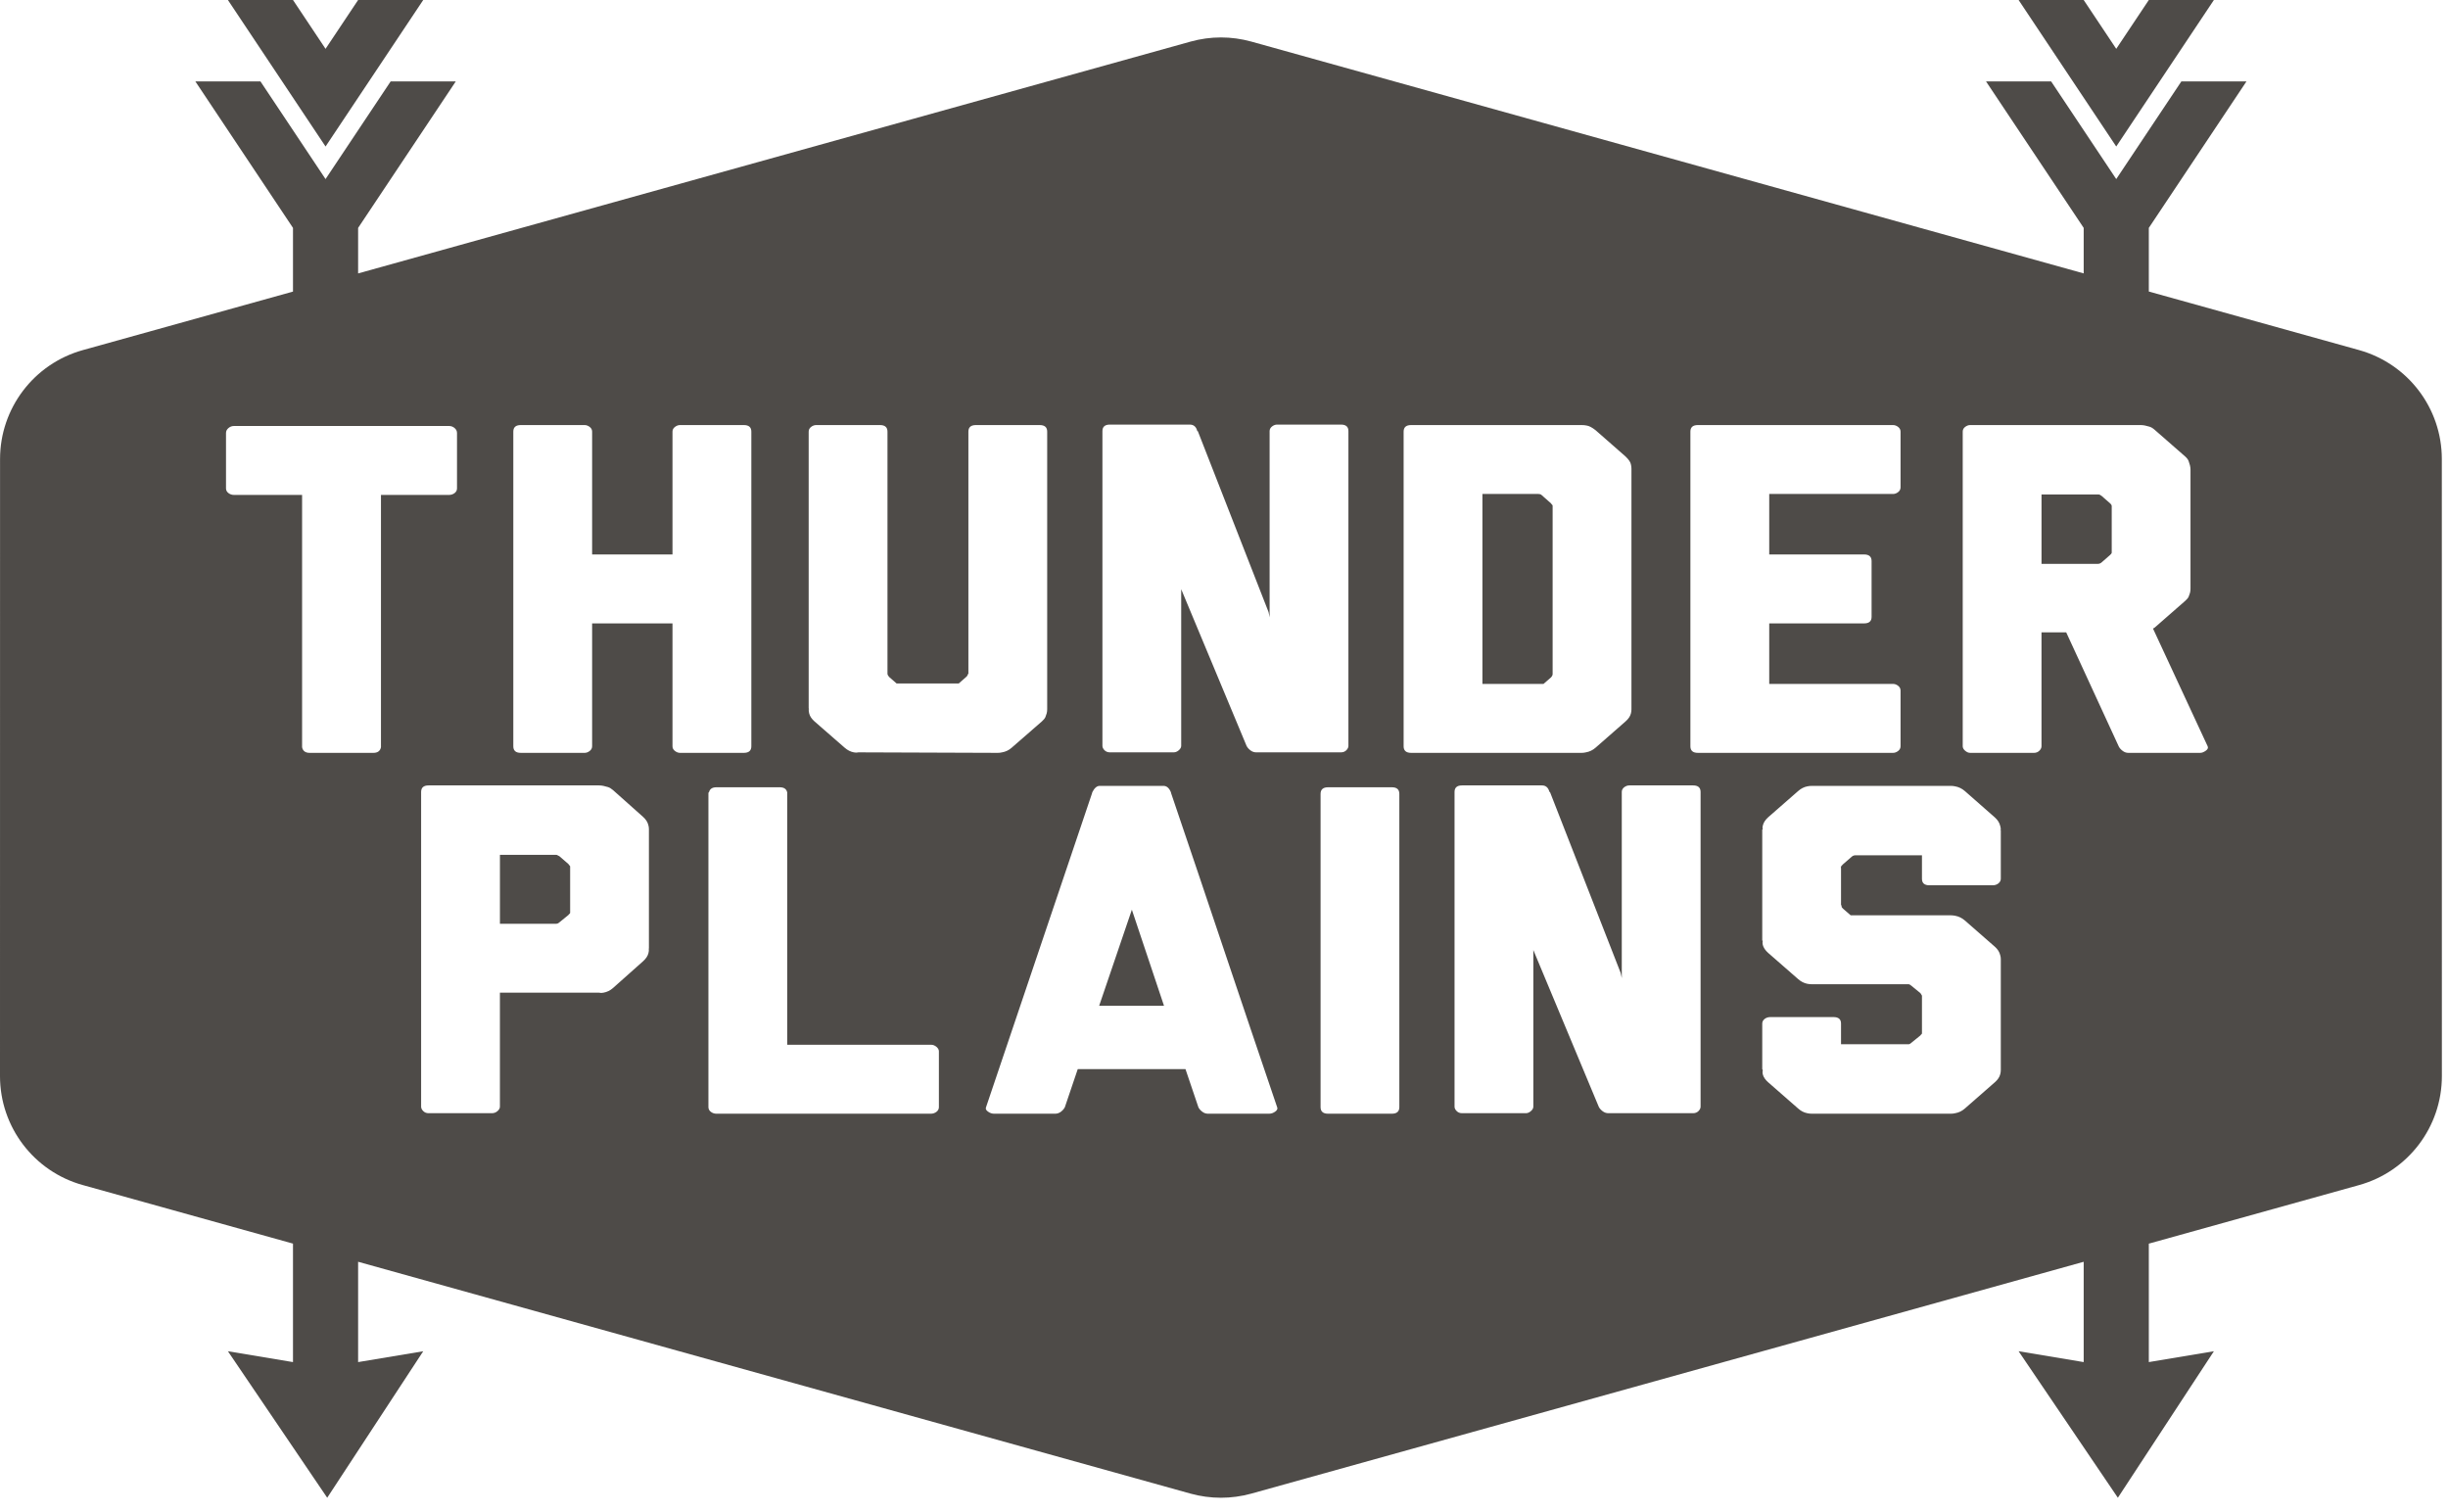 <svg width="149px" height="92px" viewBox="0 0 149 92" version="1.1" xmlns="http://www.w3.org/2000/svg" xmlns:xlink="http://www.w3.org/1999/xlink">
  <g id="ThunderPlains" transform="translate(0, 0)" fill="#4E4B48">
    <polygon id="Fill-1" points="21.797 -0 19.815 2.972 17.834 -0 13.872 -0 19.815 8.917 25.76 -0"></polygon>
    <polygon id="Fill-2" points="130.79 -0 128.807 2.972 126.826 -0 122.864 -0 128.807 8.917 134.751 -0"></polygon>
    <g id="Group-13" transform="translate(0, 1.706)">
      <path d="M94.405,28.93 L93.852,28.443 C93.805,28.386 93.734,28.358 93.624,28.358 L90.229,28.358 L90.229,39.917 L93.948,39.917 L94.405,39.519 C94.473,39.444 94.502,39.375 94.502,39.319 L94.502,29.13 L94.502,29.073 C94.502,29.054 94.493,29.035 94.473,29.015 C94.448,28.997 94.427,28.967 94.405,28.93" id="Fill-3"></path>
      <path d="M34.603,50.886 L34.048,50.405 C34.005,50.387 33.967,50.368 33.935,50.347 C33.903,50.331 33.876,50.319 33.853,50.319 L33.788,50.319 L30.429,50.319 L30.429,54.515 L33.788,54.515 L33.853,54.515 C33.917,54.515 33.985,54.488 34.048,54.429 L34.603,53.977 C34.625,53.939 34.647,53.915 34.67,53.907 C34.689,53.897 34.702,53.873 34.702,53.836 L34.702,53.75 L34.702,51.086 L34.702,51.028 C34.702,51.009 34.689,50.99 34.67,50.972 C34.647,50.953 34.625,50.924 34.603,50.886" id="Fill-5"></path>
      <polygon id="Fill-7" points="66.901 59.509 70.849 59.509 68.892 53.66"></polygon>
      <path d="M134.257,43.984 C134.136,44.07 134.023,44.114 133.916,44.114 L130.79,44.114 L129.542,44.114 C129.414,44.114 129.293,44.07 129.186,43.984 C129.074,43.899 129,43.807 128.956,43.715 L126.826,39.088 L125.761,36.779 L124.258,36.779 L124.258,43.715 C124.258,43.807 124.215,43.899 124.127,43.984 C124.04,44.07 123.933,44.114 123.801,44.114 L119.917,44.114 C119.81,44.114 119.708,44.07 119.609,43.984 C119.511,43.899 119.463,43.807 119.463,43.715 L119.463,24.563 C119.463,24.448 119.511,24.352 119.609,24.278 C119.708,24.202 119.81,24.164 119.917,24.164 L126.826,24.164 L130.295,24.164 C130.379,24.164 130.467,24.173 130.554,24.191 C130.628,24.208 130.708,24.23 130.79,24.252 C130.804,24.256 130.818,24.259 130.833,24.263 C130.929,24.292 131.034,24.352 131.141,24.448 L133.002,26.075 C133.109,26.17 133.182,26.265 133.214,26.36 C133.247,26.458 133.273,26.542 133.295,26.619 C133.317,26.712 133.327,26.799 133.327,26.873 L133.327,34.124 C133.327,34.219 133.317,34.306 133.295,34.382 C133.273,34.456 133.247,34.534 133.214,34.61 C133.182,34.684 133.109,34.771 133.002,34.866 L131.141,36.494 L131.045,36.55 L134.372,43.715 C134.415,43.807 134.378,43.899 134.257,43.984 L134.257,43.984 Z M121.781,48.82 L121.781,51.773 C121.781,51.889 121.731,51.982 121.632,52.061 C121.533,52.137 121.42,52.174 121.288,52.174 L117.439,52.174 C117.133,52.174 116.982,52.043 116.982,51.776 L116.982,50.348 L112.938,50.348 C112.848,50.348 112.774,50.376 112.709,50.433 L112.185,50.887 C112.101,50.961 112.056,51.019 112.056,51.056 C112.035,51.093 112.035,51.113 112.056,51.113 L112.056,53.407 L112.089,53.378 L112.089,53.463 C112.089,53.502 112.123,53.548 112.185,53.604 L112.644,54.001 L118.744,54.001 C118.829,54.001 118.918,54.012 119.006,54.029 C119.221,54.069 119.418,54.164 119.593,54.316 L121.42,55.914 C121.592,56.065 121.702,56.237 121.745,56.427 C121.767,56.504 121.781,56.579 121.781,56.654 L121.781,63.42 C121.781,63.515 121.767,63.6 121.745,63.678 C121.702,63.849 121.592,64.01 121.42,64.161 L119.593,65.76 C119.418,65.915 119.221,66.008 119.006,66.045 C118.918,66.066 118.829,66.076 118.744,66.076 L110.293,66.076 C110.185,66.076 110.086,66.066 110,66.045 C109.807,66.008 109.618,65.915 109.446,65.76 L107.619,64.161 C107.447,64.01 107.337,63.849 107.293,63.678 C107.272,63.6 107.272,63.515 107.293,63.42 L107.261,63.363 L107.261,60.594 C107.261,60.479 107.309,60.385 107.406,60.308 C107.506,60.232 107.619,60.195 107.75,60.195 L111.599,60.195 C111.903,60.195 112.056,60.326 112.056,60.587 L112.056,61.849 L116.166,61.849 C116.211,61.849 116.265,61.823 116.33,61.765 L116.886,61.313 C116.908,61.276 116.928,61.251 116.95,61.243 C116.972,61.232 116.982,61.209 116.982,61.17 L116.982,61.086 L116.982,58.962 L116.982,58.906 C116.982,58.887 116.972,58.863 116.95,58.834 C116.928,58.805 116.908,58.772 116.886,58.735 L116.33,58.281 C116.265,58.226 116.211,58.197 116.166,58.197 L110.293,58.197 C110.185,58.197 110.086,58.186 110,58.168 C109.807,58.13 109.618,58.035 109.446,57.883 L107.619,56.287 C107.447,56.133 107.337,55.971 107.293,55.8 C107.272,55.724 107.272,55.639 107.293,55.543 L107.261,55.543 L107.261,48.779 L107.293,48.779 C107.272,48.703 107.272,48.626 107.293,48.549 C107.337,48.36 107.447,48.19 107.619,48.036 L109.446,46.438 C109.618,46.285 109.807,46.192 110,46.153 C110.086,46.134 110.185,46.124 110.293,46.124 L118.744,46.124 C118.829,46.124 118.918,46.134 119.006,46.153 C119.221,46.192 119.418,46.288 119.593,46.439 L121.42,48.045 C121.592,48.199 121.702,48.371 121.745,48.561 C121.767,48.64 121.781,48.715 121.781,48.79 L121.745,48.79 L121.781,48.82 Z M103.508,65.646 C103.508,65.743 103.463,65.831 103.378,65.917 C103.291,66.003 103.181,66.045 103.051,66.045 L97.896,66.045 C97.767,66.045 97.646,66.003 97.537,65.917 C97.428,65.831 97.351,65.743 97.307,65.646 L93.328,56.114 L93.328,65.646 C93.328,65.743 93.279,65.831 93.179,65.917 C93.083,66.003 92.978,66.045 92.873,66.045 L88.99,66.045 C88.858,66.045 88.75,66.003 88.664,65.917 C88.576,65.831 88.532,65.743 88.532,65.646 L88.532,46.494 C88.532,46.229 88.683,46.095 88.99,46.095 L93.852,46.095 C94.089,46.095 94.241,46.229 94.309,46.494 L94.34,46.494 L98.646,57.512 L98.711,57.827 L98.711,46.494 C98.711,46.38 98.759,46.285 98.856,46.208 C98.956,46.134 99.058,46.095 99.171,46.095 L103.051,46.095 C103.356,46.095 103.508,46.229 103.508,46.494 L103.508,65.646 Z M85.433,43.715 L85.433,24.563 C85.433,24.296 85.587,24.164 85.891,24.164 L96.266,24.164 C96.373,24.164 96.472,24.173 96.561,24.191 C96.711,24.21 96.897,24.304 97.115,24.476 L98.939,26.075 C99.139,26.265 99.246,26.427 99.267,26.559 C99.289,26.638 99.3,26.722 99.3,26.817 L99.3,41.459 C99.3,41.554 99.289,41.641 99.267,41.716 C99.224,41.888 99.114,42.049 98.939,42.202 L97.115,43.8 C96.94,43.953 96.743,44.046 96.526,44.083 C96.44,44.105 96.351,44.114 96.266,44.114 L85.891,44.114 C85.587,44.114 85.433,43.979 85.433,43.715 L85.433,43.715 Z M85.172,65.675 C85.172,65.941 85.02,66.076 84.716,66.076 L80.835,66.076 C80.531,66.076 80.378,65.941 80.378,65.675 L80.378,46.61 C80.378,46.343 80.531,46.208 80.835,46.208 L84.716,46.208 C85.02,46.208 85.172,46.343 85.172,46.61 L85.172,65.675 Z M77.62,65.946 C77.502,66.033 77.375,66.076 77.246,66.076 L73.523,66.076 C73.394,66.076 73.274,66.033 73.167,65.946 C73.056,65.861 72.981,65.77 72.939,65.675 L72.156,63.363 L65.598,63.363 L64.815,65.675 C64.77,65.77 64.694,65.861 64.587,65.946 C64.477,66.033 64.356,66.076 64.226,66.076 L60.506,66.076 C60.374,66.076 60.252,66.033 60.133,65.946 C60.012,65.861 59.974,65.77 60.018,65.675 L66.476,46.551 L66.476,46.525 C66.608,46.256 66.761,46.124 66.933,46.124 L68.371,46.124 L69.383,46.124 L70.817,46.124 C71.013,46.124 71.166,46.256 71.275,46.525 L71.275,46.551 C72.359,49.75 73.438,52.936 74.502,56.114 C75.57,59.291 76.647,62.48 77.733,65.675 C77.778,65.77 77.739,65.861 77.62,65.946 L77.62,65.946 Z M57.147,65.675 C57.147,65.789 57.099,65.884 57.001,65.96 C56.902,66.036 56.789,66.076 56.657,66.076 L43.607,66.076 C43.478,66.076 43.362,66.036 43.265,65.96 C43.167,65.884 43.119,65.789 43.119,65.675 L43.119,46.525 L43.15,46.525 C43.196,46.314 43.347,46.208 43.607,46.208 L47.456,46.208 C47.719,46.208 47.872,46.314 47.915,46.525 L47.915,61.878 L56.657,61.878 C56.789,61.878 56.902,61.922 57.001,62.008 C57.099,62.092 57.147,62.184 57.147,62.279 L57.147,65.675 Z M41.081,43.999 C40.983,43.924 40.932,43.829 40.932,43.715 L40.932,36.235 L36.04,36.235 L36.04,43.715 C36.04,43.829 35.989,43.924 35.893,43.999 C35.796,44.075 35.69,44.114 35.582,44.114 L31.7,44.114 C31.394,44.114 31.243,43.979 31.243,43.715 L31.243,24.563 C31.243,24.296 31.394,24.164 31.7,24.164 L35.582,24.164 C35.69,24.164 35.796,24.202 35.893,24.278 C35.989,24.352 36.04,24.448 36.04,24.563 L36.04,32.039 L40.932,32.039 L40.932,24.563 C40.932,24.448 40.983,24.352 41.081,24.278 C41.18,24.202 41.282,24.164 41.389,24.164 L45.272,24.164 C45.577,24.164 45.731,24.296 45.731,24.563 L45.731,43.715 C45.731,43.979 45.577,44.114 45.272,44.114 L41.389,44.114 C41.282,44.114 41.18,44.075 41.081,43.999 L41.081,43.999 Z M39.497,56.028 L39.465,56.057 L39.497,56.057 C39.497,56.152 39.486,56.237 39.465,56.313 C39.421,56.484 39.311,56.646 39.139,56.799 L37.311,58.426 C37.137,58.58 36.941,58.673 36.727,58.71 C36.637,58.73 36.549,58.73 36.462,58.71 L30.428,58.71 L30.428,65.646 C30.428,65.743 30.38,65.831 30.281,65.917 C30.183,66.003 30.069,66.045 29.938,66.045 L26.088,66.045 C25.957,66.045 25.848,66.003 25.763,65.917 C25.675,65.831 25.632,65.743 25.632,65.646 L25.632,46.494 C25.632,46.229 25.783,46.095 26.088,46.095 L36.462,46.095 C36.549,46.095 36.637,46.105 36.727,46.124 C36.812,46.142 36.904,46.167 37.003,46.196 C37.1,46.225 37.201,46.285 37.311,46.38 L39.139,48.008 C39.311,48.161 39.421,48.332 39.465,48.521 C39.486,48.598 39.497,48.674 39.497,48.75 L39.497,56.028 Z M23.188,43.772 C23.141,43.999 22.987,44.114 22.726,44.114 L21.797,44.114 L18.848,44.114 C18.586,44.114 18.433,43.999 18.387,43.772 L18.387,28.416 L17.833,28.416 L14.246,28.416 C14.115,28.416 14.001,28.377 13.903,28.302 C13.804,28.226 13.756,28.13 13.756,28.017 L13.756,24.648 C13.756,24.532 13.804,24.433 13.903,24.348 C14.001,24.263 14.115,24.22 14.246,24.22 L17.833,24.22 L21.797,24.22 L27.328,24.22 C27.46,24.22 27.574,24.263 27.672,24.348 C27.771,24.433 27.816,24.532 27.816,24.648 L27.816,28.017 C27.816,28.13 27.771,28.226 27.672,28.302 C27.574,28.377 27.46,28.416 27.328,28.416 L23.188,28.416 L23.188,43.772 Z M49.237,41.432 C49.225,41.432 49.221,41.421 49.221,41.401 L49.221,24.563 C49.221,24.448 49.27,24.352 49.367,24.278 C49.463,24.202 49.569,24.164 49.678,24.164 L53.558,24.164 C53.862,24.164 54.017,24.296 54.017,24.563 L54.017,39.292 C54.017,39.348 54.048,39.415 54.113,39.49 L54.57,39.889 L58.357,39.889 L58.811,39.49 C58.856,39.453 58.884,39.415 58.894,39.376 C58.905,39.337 58.921,39.311 58.942,39.292 L58.942,24.563 C58.942,24.296 59.096,24.164 59.403,24.164 L63.278,24.164 C63.585,24.164 63.738,24.296 63.738,24.563 L63.738,41.459 C63.738,41.554 63.727,41.641 63.706,41.716 C63.684,41.792 63.656,41.868 63.625,41.945 C63.592,42.019 63.52,42.106 63.413,42.202 L61.578,43.8 C61.405,43.953 61.211,44.046 60.991,44.083 C60.904,44.105 60.819,44.114 60.729,44.114 L52.261,44.083 C52.15,44.105 52.054,44.105 51.967,44.083 C51.772,44.046 51.586,43.953 51.411,43.8 L49.578,42.202 C49.404,42.049 49.295,41.888 49.252,41.716 C49.232,41.641 49.221,41.554 49.221,41.459 L49.252,41.459 C49.252,41.44 49.247,41.432 49.237,41.432 L49.237,41.432 Z M67.1,24.532 C67.1,24.267 67.251,24.135 67.556,24.135 L72.416,24.135 C72.655,24.135 72.809,24.267 72.874,24.532 L72.906,24.532 L77.214,35.55 L77.276,35.865 L77.276,24.532 C77.276,24.42 77.327,24.325 77.423,24.249 C77.522,24.173 77.626,24.135 77.736,24.135 L81.617,24.135 C81.923,24.135 82.073,24.267 82.073,24.532 L82.073,43.686 C82.073,43.781 82.031,43.871 81.944,43.957 C81.856,44.042 81.749,44.083 81.617,44.083 L76.461,44.083 C76.332,44.083 76.211,44.042 76.104,43.957 C75.994,43.871 75.919,43.781 75.872,43.686 L71.895,34.153 L71.895,43.686 C71.895,43.781 71.846,43.871 71.747,43.957 C71.65,44.042 71.546,44.083 71.439,44.083 L67.556,44.083 C67.426,44.083 67.316,44.042 67.229,43.957 C67.144,43.871 67.1,43.781 67.1,43.686 L67.1,24.532 Z M102.888,24.563 C102.888,24.296 103.039,24.164 103.344,24.164 L115.222,24.164 C115.329,24.164 115.434,24.202 115.532,24.278 C115.628,24.352 115.679,24.448 115.679,24.563 L115.679,27.959 C115.679,28.072 115.628,28.17 115.532,28.244 C115.434,28.32 115.329,28.358 115.222,28.358 L107.686,28.358 L107.686,32.039 L113.459,32.039 C113.763,32.039 113.916,32.174 113.916,32.44 L113.916,35.837 C113.916,36.104 113.763,36.235 113.459,36.235 L107.686,36.235 L107.686,39.918 L115.222,39.918 C115.329,39.918 115.434,39.956 115.532,40.032 C115.628,40.109 115.679,40.203 115.679,40.318 L115.679,43.715 C115.679,43.829 115.628,43.924 115.532,43.999 C115.434,44.075 115.329,44.114 115.222,44.114 L103.344,44.114 C103.039,44.114 102.888,43.979 102.888,43.715 L102.888,24.563 Z M148.624,26.229 C148.624,23.141 146.564,20.432 143.586,19.6 L130.79,16.037 L130.79,12.164 L136.734,3.248 L132.771,3.248 L128.807,9.193 L124.844,3.248 L120.881,3.248 L126.826,12.164 L126.826,14.934 L76.16,0.824 C75.559,0.658 74.935,0.572 74.315,0.572 C73.693,0.572 73.072,0.658 72.471,0.824 L21.797,14.935 L21.797,12.165 L27.742,3.248 L23.778,3.248 L19.815,9.193 L15.853,3.248 L11.89,3.248 L17.833,12.164 L17.833,16.04 L5.037,19.603 C2.061,20.434 0.003,23.144 0.003,26.232 L0,63.788 C0,66.878 2.059,69.589 5.034,70.417 L17.833,73.982 L17.833,81.193 L13.872,80.532 L19.916,89.449 L25.76,80.532 L21.797,81.193 L21.797,75.087 L72.468,89.199 C73.069,89.365 73.693,89.449 74.315,89.449 C74.935,89.449 75.556,89.365 76.157,89.199 L126.826,75.088 L126.826,81.193 L122.864,80.532 L128.906,89.449 L134.751,80.532 L130.79,81.193 L130.79,73.984 L143.591,70.419 C146.567,69.59 148.627,66.879 148.627,63.79 L148.624,26.229 Z" id="Fill-9"></path>
      <path d="M127.914,28.473 C127.846,28.417 127.782,28.388 127.717,28.388 L127.651,28.388 L126.825,28.388 L124.259,28.388 L124.259,32.611 L126.825,32.611 L127.683,32.611 C127.772,32.611 127.846,32.582 127.914,32.524 L128.435,32.069 C128.5,32.012 128.532,31.964 128.532,31.927 L128.532,31.84 L128.532,29.158 L128.532,29.099 C128.532,29.043 128.5,28.986 128.435,28.93 L127.914,28.473 Z" id="Fill-11"></path>
    </g>
  </g>
</svg>
